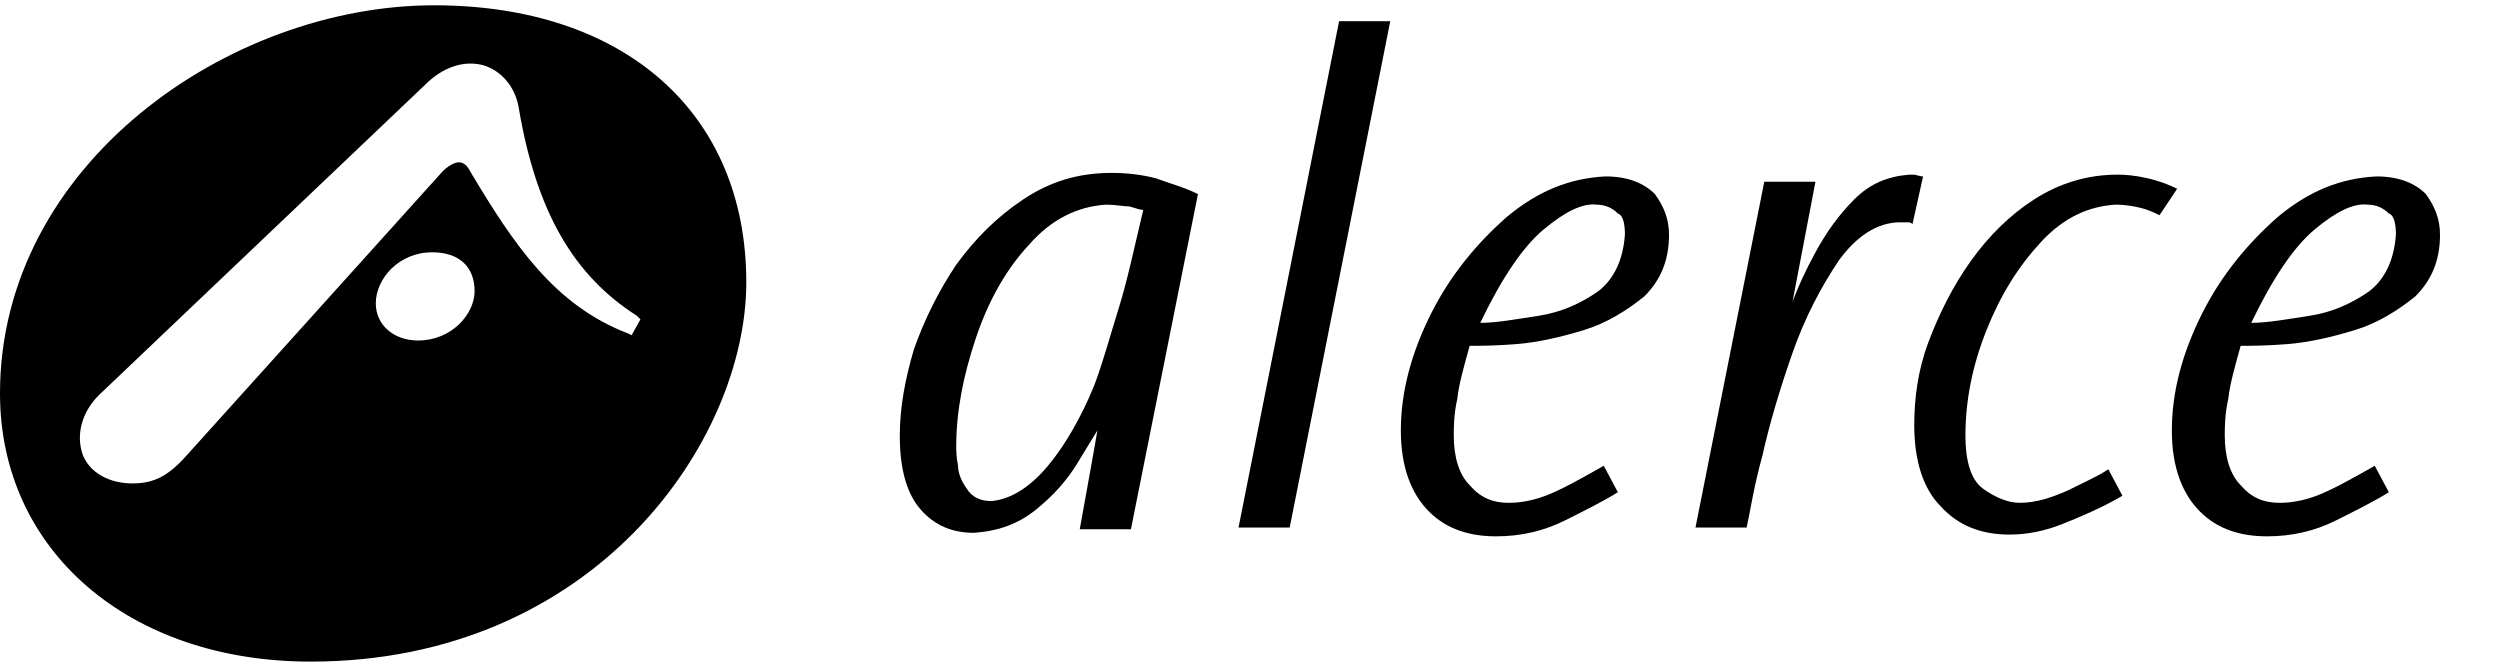 <?xml version="1.0" encoding="UTF-8" standalone="no"?>
<svg
   xmlns:dc="http://purl.org/dc/elements/1.1/"
   xmlns:cc="http://creativecommons.org/ns#"
   xmlns:rdf="http://www.w3.org/1999/02/22-rdf-syntax-ns#"
   xmlns:svg="http://www.w3.org/2000/svg"
   xmlns="http://www.w3.org/2000/svg"
   xmlns:sodipodi="http://sodipodi.sourceforge.net/DTD/sodipodi-0.dtd"
   xmlns:inkscape="http://www.inkscape.org/namespaces/inkscape"
   inkscape:version="1.1-dev (ddb55ca, 2020-02-02)"
   sodipodi:docname="logo-alerce-black.svg"
   xml:space="preserve"
   style="enable-background:new 0 0 141.7 37.5;"
   viewBox="0 0 141.7 37.5"
   y="0px"
   x="0px"
   id="Layer_1"
   version="1.1"><defs
   id="defs860" /><sodipodi:namedview
   inkscape:current-layer="Layer_1"
   inkscape:window-maximized="0"
   inkscape:window-y="23"
   inkscape:window-x="0"
   inkscape:cy="8.7797782"
   inkscape:cx="67.252822"
   inkscape:zoom="4.0878922"
   showgrid="false"
   id="namedview858"
   inkscape:window-height="680"
   inkscape:window-width="1207"
   inkscape:pageshadow="2"
   inkscape:pageopacity="0"
   guidetolerance="10"
   gridtolerance="10"
   objecttolerance="10"
   borderopacity="1"
   bordercolor="#666666"
   pagecolor="#ffffff" />
<style
   id="style833"
   type="text/css">
	.st0{fill-rule:evenodd;clip-rule:evenodd;fill:#FFFFFF;}
	.st1{fill:#FFFFFF;}
</style>
<g
   style="opacity:1;fill:#000000;fill-opacity:1"
   id="g855">
	<g
   style="fill:#000000;fill-opacity:1"
   id="g851">
		<g
   style="fill:#000000;fill-opacity:1"
   id="g849">
			<polygon
   style="fill:#000000;fill-opacity:1"
   id="polygon835"
   points="75.9,1.2 70.2,29.9 73.1,29.9 78.8,1.2 "
   class="st0" />
			<path
   style="fill:#000000;fill-opacity:1"
   inkscape:connector-curvature="0"
   id="path837"
   d="m 90.9,26.4 c -1.4,0.8 -2.5,1.4 -3.3,1.7 -0.8,0.3 -1.5,0.4 -2.1,0.4 -0.9,0 -1.6,-0.3 -2.2,-1 -0.6,-0.6 -0.9,-1.6 -0.9,-2.8 0,-0.5 0,-1.2 0.2,-2.1 0.1,-0.9 0.4,-1.9 0.7,-3 0.6,0 1.5,0 2.7,-0.1 1.2,-0.1 2.5,-0.4 3.8,-0.8 1.3,-0.4 2.4,-1.1 3.4,-1.9 0.9,-0.9 1.4,-2 1.4,-3.5 0,-0.9 -0.3,-1.6 -0.8,-2.3 -0.6,-0.6 -1.5,-1 -2.8,-1 -2,0.1 -3.8,0.8 -5.6,2.3 -1.7,1.5 -3.2,3.3 -4.3,5.5 -1.1,2.2 -1.7,4.4 -1.7,6.6 0,2.1 0.6,3.6 1.6,4.6 1,1 2.3,1.4 3.8,1.4 1.4,0 2.7,-0.3 3.9,-0.9 1.2,-0.6 2.2,-1.1 3,-1.6 z m 1.2,-13.1 c -0.1,1.4 -0.6,2.5 -1.5,3.2 -1,0.7 -2.1,1.2 -3.4,1.4 -1.3,0.2 -2.4,0.4 -3.3,0.4 1.2,-2.5 2.4,-4.3 3.6,-5.3 1.2,-1 2.2,-1.5 3,-1.4 0.5,0 0.9,0.2 1.2,0.5 0.3,0.1 0.4,0.6 0.4,1.2 z"
   class="st0" />
			<path
   style="fill:#000000;fill-opacity:1"
   inkscape:connector-curvature="0"
   id="path839"
   d="M 100,10.3 96.1,29.9 H 99 c 0.2,-0.9 0.4,-2.3 0.9,-4.1 0.4,-1.8 1,-3.8 1.7,-5.8 0.7,-2 1.6,-3.7 2.6,-5.2 1,-1.4 2.2,-2.2 3.5,-2.2 0.2,0 0.3,0 0.4,0 0.1,0 0.2,0 0.3,0.1 L 109,10 c -0.2,0 -0.4,-0.1 -0.5,-0.1 -0.1,0 -0.2,0 -0.3,0 -1.2,0.1 -2.2,0.5 -3.1,1.4 -0.9,0.9 -1.6,1.9 -2.2,3 -0.6,1.1 -1,2 -1.3,2.8 l 1.3,-6.8 z"
   class="st0" />
			<path
   style="fill:#000000;fill-opacity:1"
   inkscape:connector-curvature="0"
   id="path841"
   d="m 123.4,10.7 c -0.8,-0.4 -1.6,-0.6 -2.2,-0.7 -0.6,-0.1 -1,-0.1 -1.2,-0.1 -1.7,0 -3.3,0.5 -4.7,1.4 -1.4,0.9 -2.6,2.1 -3.6,3.5 -1,1.4 -1.8,3 -2.4,4.6 -0.6,1.6 -0.8,3.2 -0.8,4.7 0,2 0.5,3.6 1.5,4.6 1,1.1 2.3,1.6 3.9,1.6 1,0 2,-0.2 3,-0.6 1,-0.4 2.2,-0.9 3.4,-1.6 l -0.8,-1.5 c -0.6,0.4 -1.3,0.7 -2.3,1.2 -0.9,0.4 -1.8,0.7 -2.7,0.7 -0.7,0 -1.4,-0.3 -2.1,-0.8 -0.7,-0.5 -1,-1.6 -1,-3 0,-2 0.4,-4 1.2,-6 0.8,-2 1.8,-3.6 3.1,-5 1.3,-1.4 2.7,-2 4.2,-2.1 0.6,0 1.1,0.1 1.5,0.2 0.4,0.1 0.8,0.3 1,0.4 z"
   class="st0" />
			<path
   style="fill:#000000;fill-opacity:1"
   inkscape:connector-curvature="0"
   id="path843"
   d="m 134.6,26.4 c -1.4,0.8 -2.5,1.4 -3.3,1.7 -0.8,0.3 -1.5,0.4 -2.1,0.4 -0.9,0 -1.6,-0.3 -2.2,-1 -0.6,-0.6 -0.9,-1.6 -0.9,-2.8 0,-0.5 0,-1.2 0.2,-2.1 0.1,-0.9 0.4,-1.9 0.7,-3 0.6,0 1.5,0 2.7,-0.1 1.2,-0.1 2.5,-0.4 3.8,-0.8 1.3,-0.4 2.4,-1.1 3.4,-1.9 0.9,-0.9 1.4,-2 1.4,-3.5 0,-0.9 -0.3,-1.6 -0.8,-2.3 -0.6,-0.6 -1.5,-1 -2.8,-1 -2,0.1 -3.8,0.8 -5.6,2.3 -1.7,1.5 -3.2,3.3 -4.3,5.5 -1.1,2.2 -1.7,4.4 -1.7,6.6 0,2.1 0.6,3.6 1.6,4.6 1,1 2.3,1.4 3.8,1.4 1.4,0 2.7,-0.3 3.9,-0.9 1.2,-0.6 2.2,-1.1 3,-1.6 z m 1.2,-13.1 c -0.1,1.4 -0.6,2.5 -1.5,3.2 -1,0.7 -2.1,1.2 -3.4,1.4 -1.3,0.2 -2.4,0.4 -3.3,0.4 1.2,-2.5 2.4,-4.3 3.6,-5.3 1.2,-1 2.2,-1.5 3,-1.4 0.5,0 0.9,0.2 1.2,0.5 0.3,0.1 0.4,0.6 0.4,1.2 z"
   class="st0" />
			<g
   style="fill:#000000;fill-opacity:1"
   id="g847">
				<path
   style="fill:#000000;fill-opacity:1"
   inkscape:connector-curvature="0"
   id="path845"
   d="M 64.1,30 67.9,11 C 67.1,10.6 66.3,10.4 65.5,10.1 64.7,9.9 63.9,9.8 63,9.8 c -1.9,0 -3.5,0.5 -5,1.5 -1.5,1 -2.7,2.2 -3.8,3.7 -1,1.5 -1.8,3.1 -2.4,4.8 -0.5,1.7 -0.8,3.3 -0.8,4.9 0,1.9 0.4,3.3 1.2,4.2 0.8,0.9 1.8,1.3 3,1.3 1.4,-0.1 2.5,-0.5 3.5,-1.3 1,-0.8 1.8,-1.7 2.4,-2.7 0.6,-1 0.8,-1.3 1.1,-1.8 -0.2,1.2 -1,5.6 -1,5.6 0.6,0 1.9,0 2.9,0 z M 63.4,17.5 c -0.5,1.6 -0.9,3.1 -1.4,4.4 -0.7,1.7 -1.6,3.3 -2.6,4.5 -1,1.2 -2.1,1.9 -3.2,2 -0.6,0 -1.1,-0.2 -1.4,-0.7 -0.3,-0.4 -0.5,-0.9 -0.5,-1.3 -0.1,-0.5 -0.1,-0.9 -0.1,-1.1 v 0 c 0,-2 0.4,-4 1.1,-6.1 0.7,-2.1 1.7,-3.9 3,-5.3 1.3,-1.5 2.8,-2.2 4.4,-2.3 0.5,0 1,0.1 1.3,0.1 0.4,0.1 0.6,0.2 0.8,0.2 -0.5,2.1 -0.9,4 -1.4,5.6 z"
   class="st1" />
			</g>
		</g>
	</g>
	<path
   style="fill:#000000;fill-opacity:1"
   inkscape:connector-curvature="0"
   id="path853"
   d="M 24.6,0.3 C 13,0.3 0,9.3 0,22.3 0,31.2 7.3,37.5 17.6,37.5 33.7,37.5 42.3,25 42.3,16 42.3,6.4 35.4,0.3 24.6,0.3 Z m -0.9,19 c -1.4,0 -2.4,-0.9 -2.4,-2.1 0,-1.4 1.3,-2.9 3.2,-2.9 1.5,0 2.4,0.8 2.4,2.2 0,1.3 -1.3,2.8 -3.2,2.8 z M 35.8,19 35.6,18.9 C 31.4,17.3 29.1,13.8 26.7,9.8 26.5,9.4 26.3,9.2 26,9.2 25.7,9.2 25.3,9.5 25.1,9.7 L 10.5,25.9 C 9.5,27 8.7,27.4 7.5,27.4 6.2,27.4 5.1,26.8 4.7,25.8 4.3,24.7 4.6,23.4 5.6,22.4 L 24.1,4.8 c 1,-1 2.2,-1.4 3.3,-1.1 1,0.3 1.8,1.2 2,2.4 1,5.9 3.1,9.5 6.7,11.8 l 0.2,0.2 z"
   class="st1" />
</g>
</svg>
